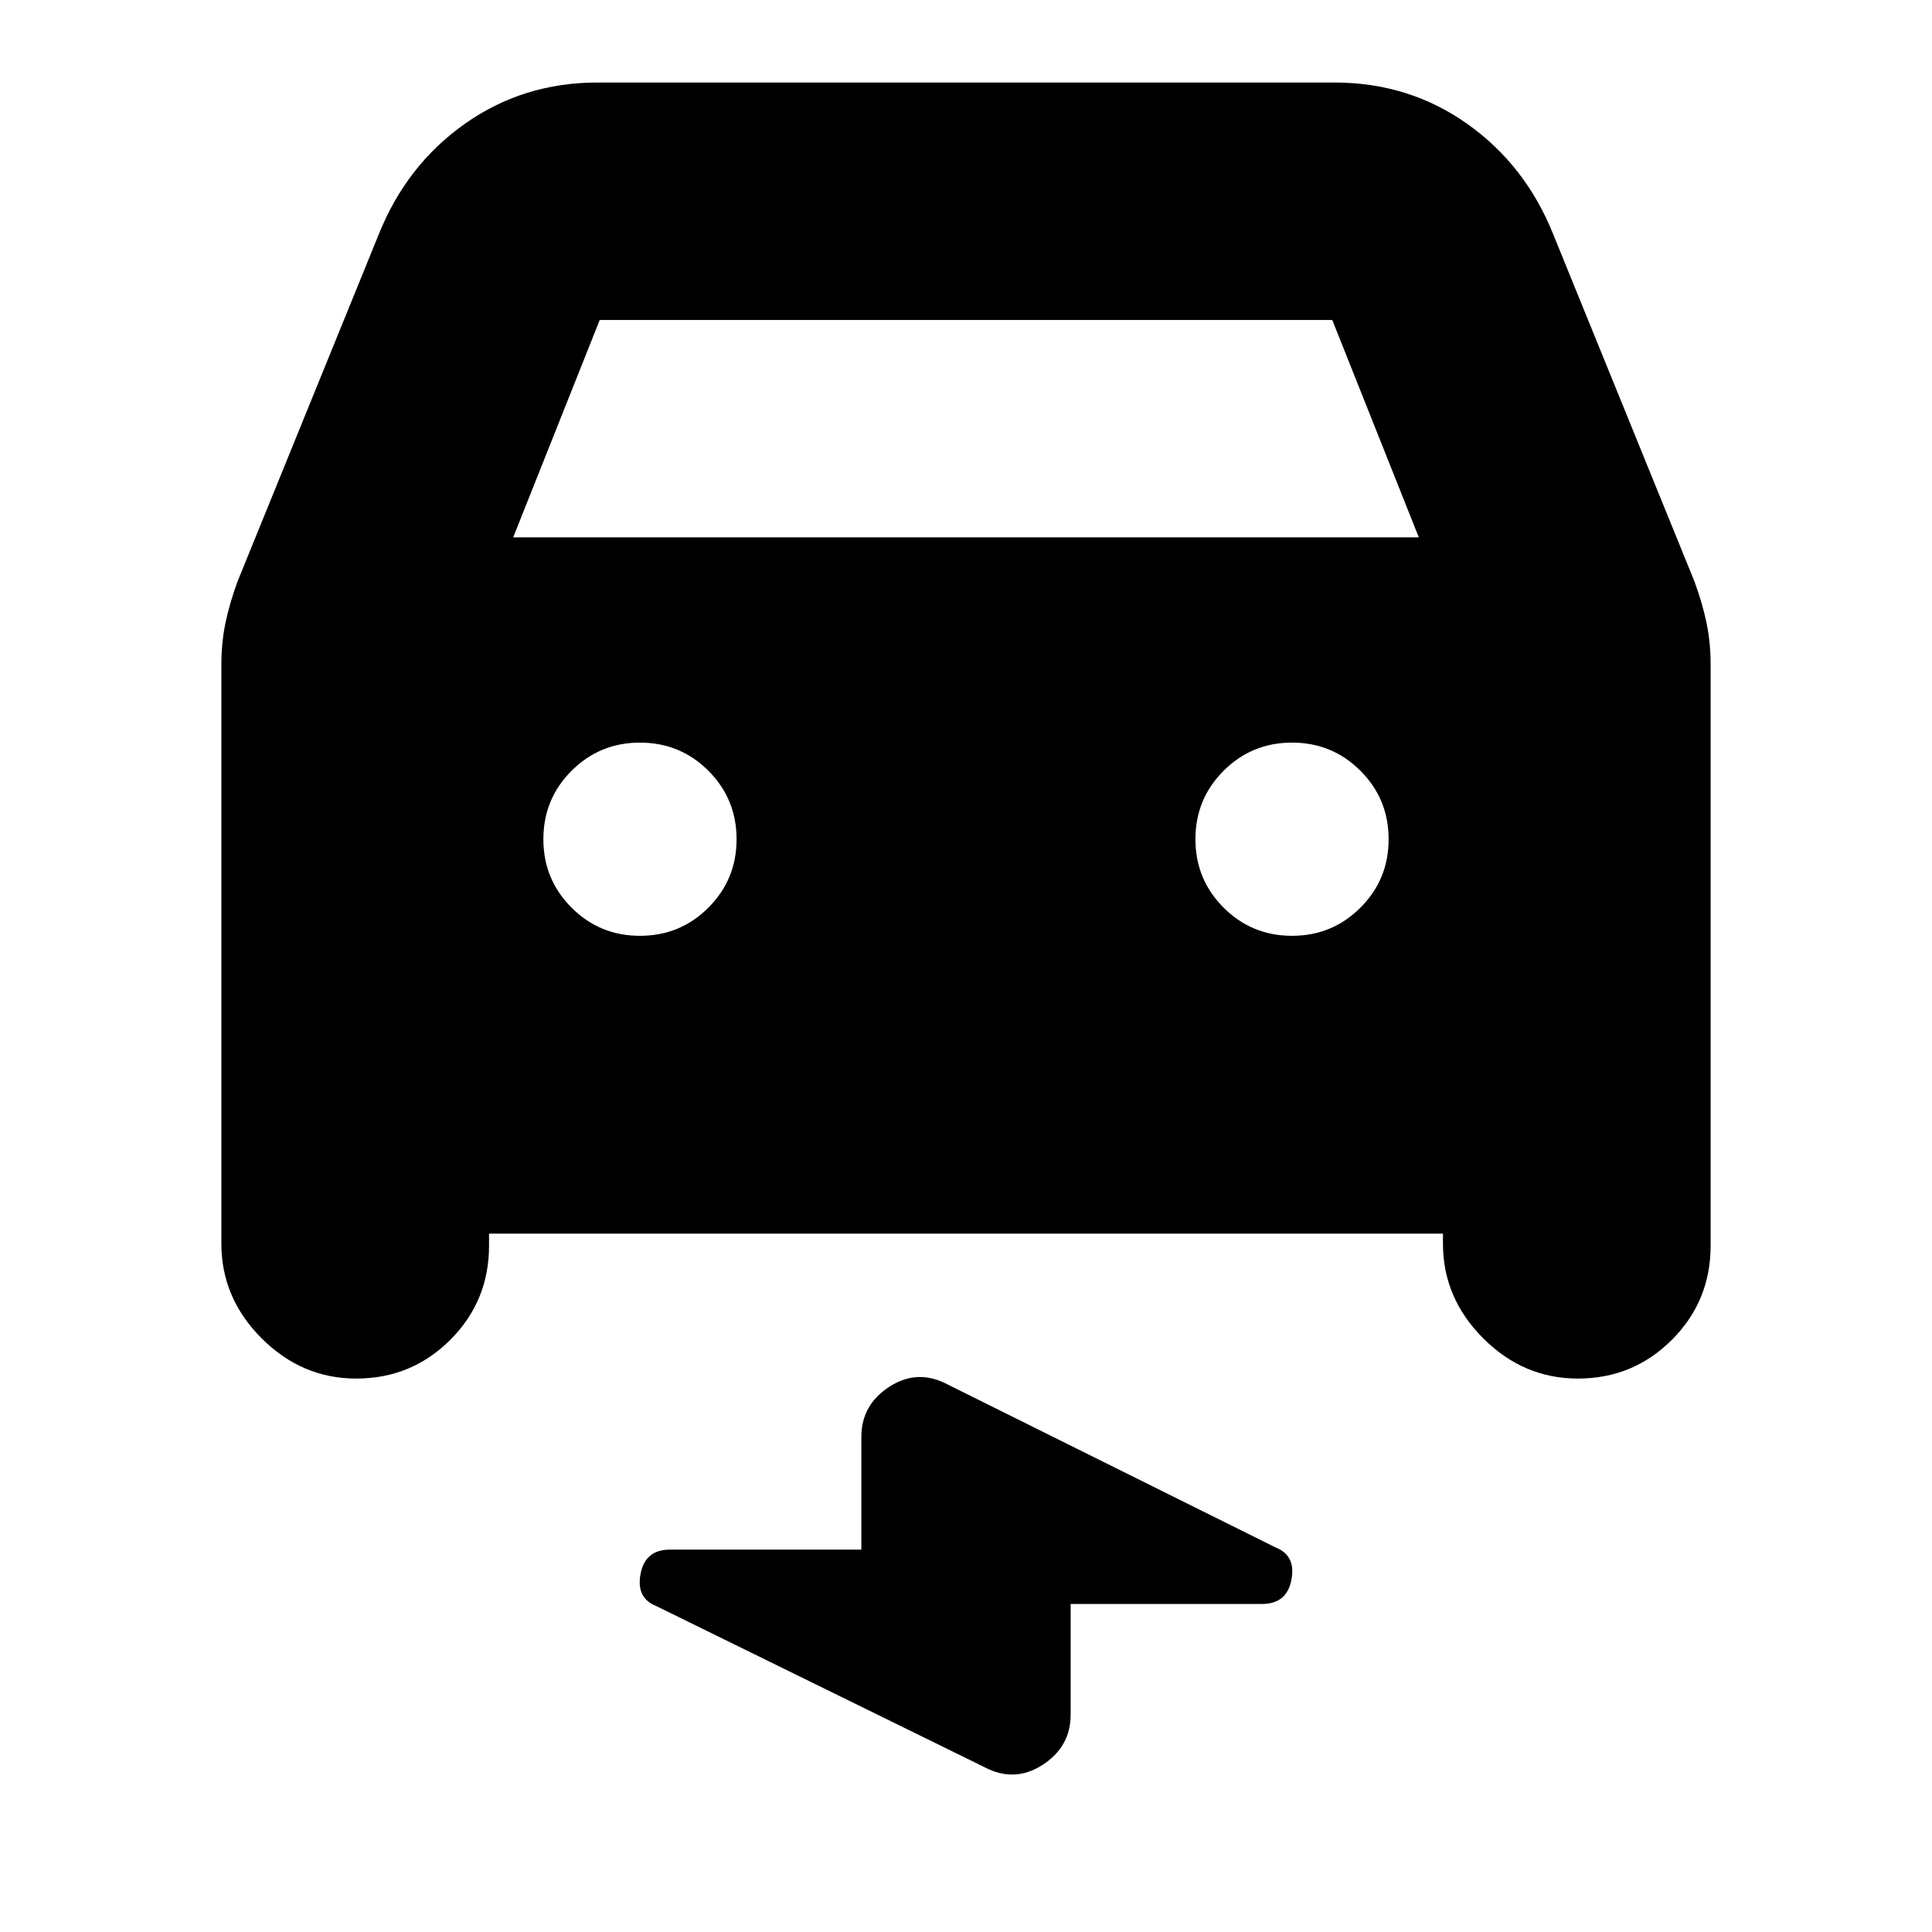 <svg xmlns="http://www.w3.org/2000/svg" height="20" viewBox="0 -960 960 960" width="20"><path d="M243-347v6q0 27.5-19.25 46.75T177-275q-27 0-47-20t-20-47v-287.889q0-10.704 2-20.407Q114-660 118-671l70.193-172.544Q202-878 231-898.5t66-20.5h366q37 0 66 20.5t42.807 54.956L842-671q4 11 6 20.704 2 9.703 2 20.407V-341q0 27.5-19.25 46.75T784-275q-27 0-47-20t-20-47v-5H243Zm12-346h450l-43-108H298l-43 108Zm63 198q20 0 34-14t14-34q0-20-14-34t-34-14q-20 0-34 14t-14 34q0 20 14 34t34 14Zm324 0q20 0 34-14t14-34q0-20-14-34t-34-14q-20 0-34 14t-14 34q0 20 14 34t34 14ZM532-163v55q0 15.995-14.017 24.998Q503.966-74 489-82l-163-80q-10-4-7.697-16 2.304-12 14.588-12H428v-56q0-15.995 14.017-24.998Q456.034-280 471-272l163 81q10 4 7.697 16-2.304 12-14.588 12H532Z"/></svg>